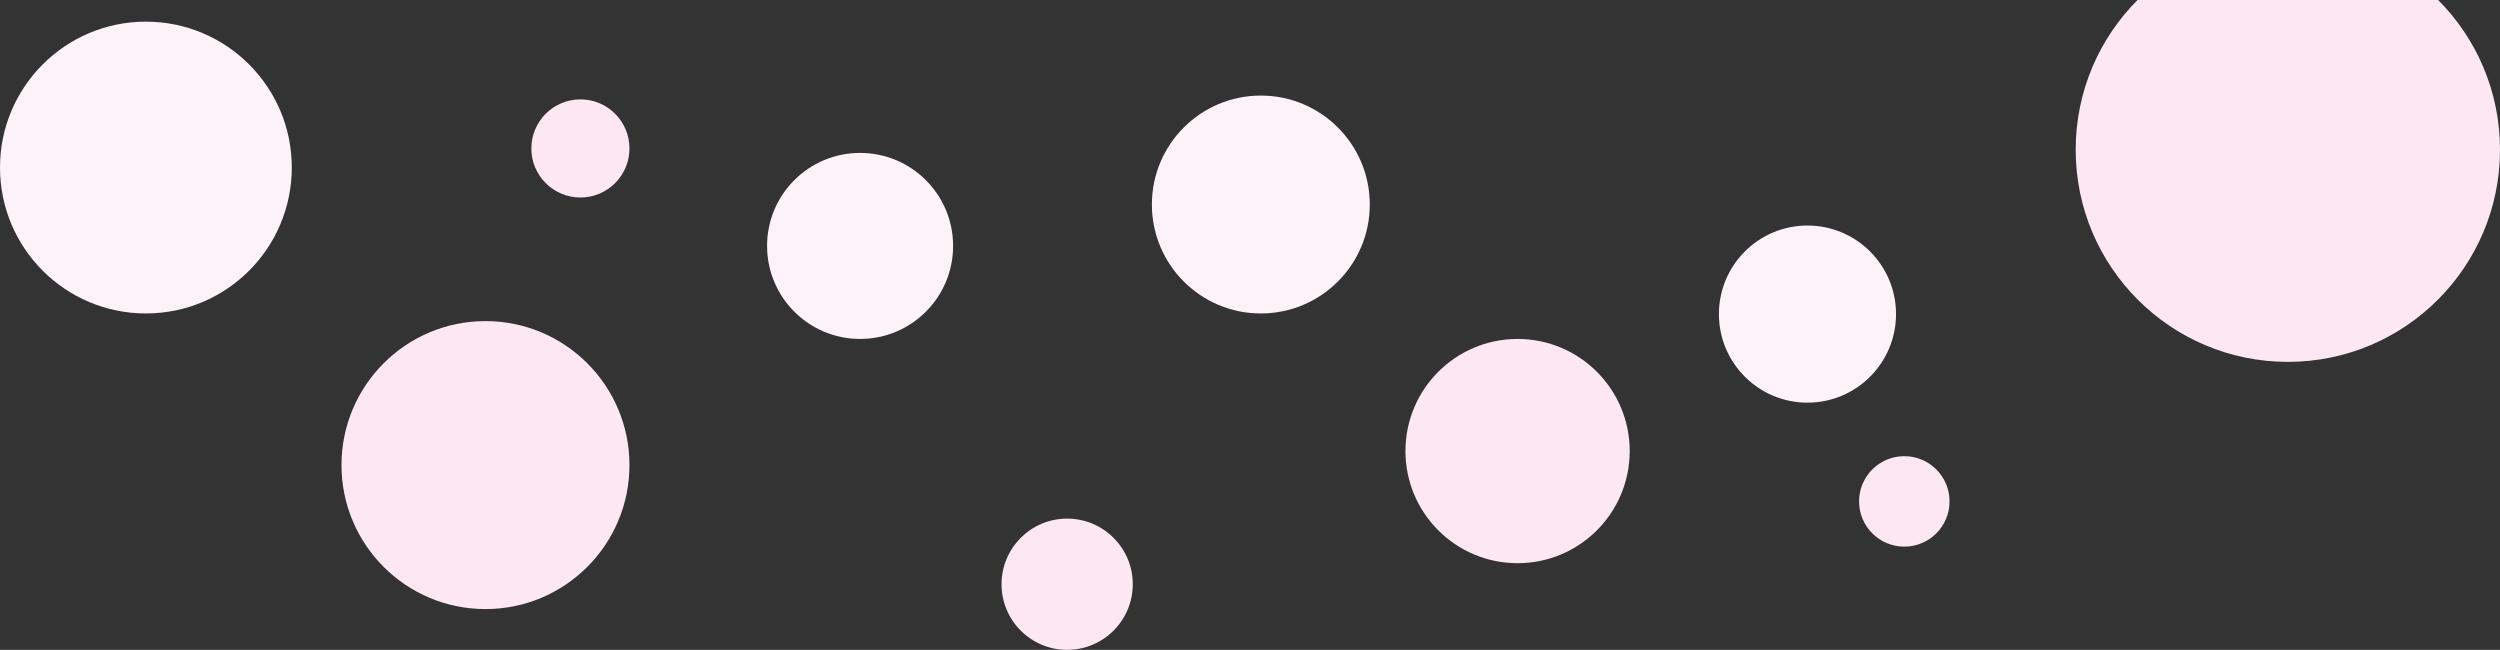 <svg width="1962" height="510" viewBox="0 0 1962 510" fill="none" xmlns="http://www.w3.org/2000/svg">
<rect x="0" y="0" width="1962" height="510" fill="#333333" stroke="none"/>
<circle cx="381" cy="365" r="113" fill="#FCE7F3"/>
<circle cx="837.5" cy="458.5" r="51.5" fill="#FCE7F3"/>
<circle cx="455.5" cy="116.5" r="38.5" fill="#FCE7F3"/>
<circle cx="1795.5" cy="117.5" r="166.5" fill="#FCE7F3"/>
<circle cx="1191" cy="354" r="88" fill="#FCE7F3"/>
<circle cx="1494.5" cy="393.5" r="35.5" fill="#FCE7F3"/>
<circle cx="675" cy="193" r="73" fill="#FDF2F8"/>
<circle cx="1418.5" cy="246.5" r="69.5" fill="#FDF2F8"/>
<circle cx="989.5" cy="160.5" r="85.5" fill="#FDF2F8"/>
<circle cx="114.5" cy="131.5" r="114.5" fill="#FDF2F8"/>
</svg>
